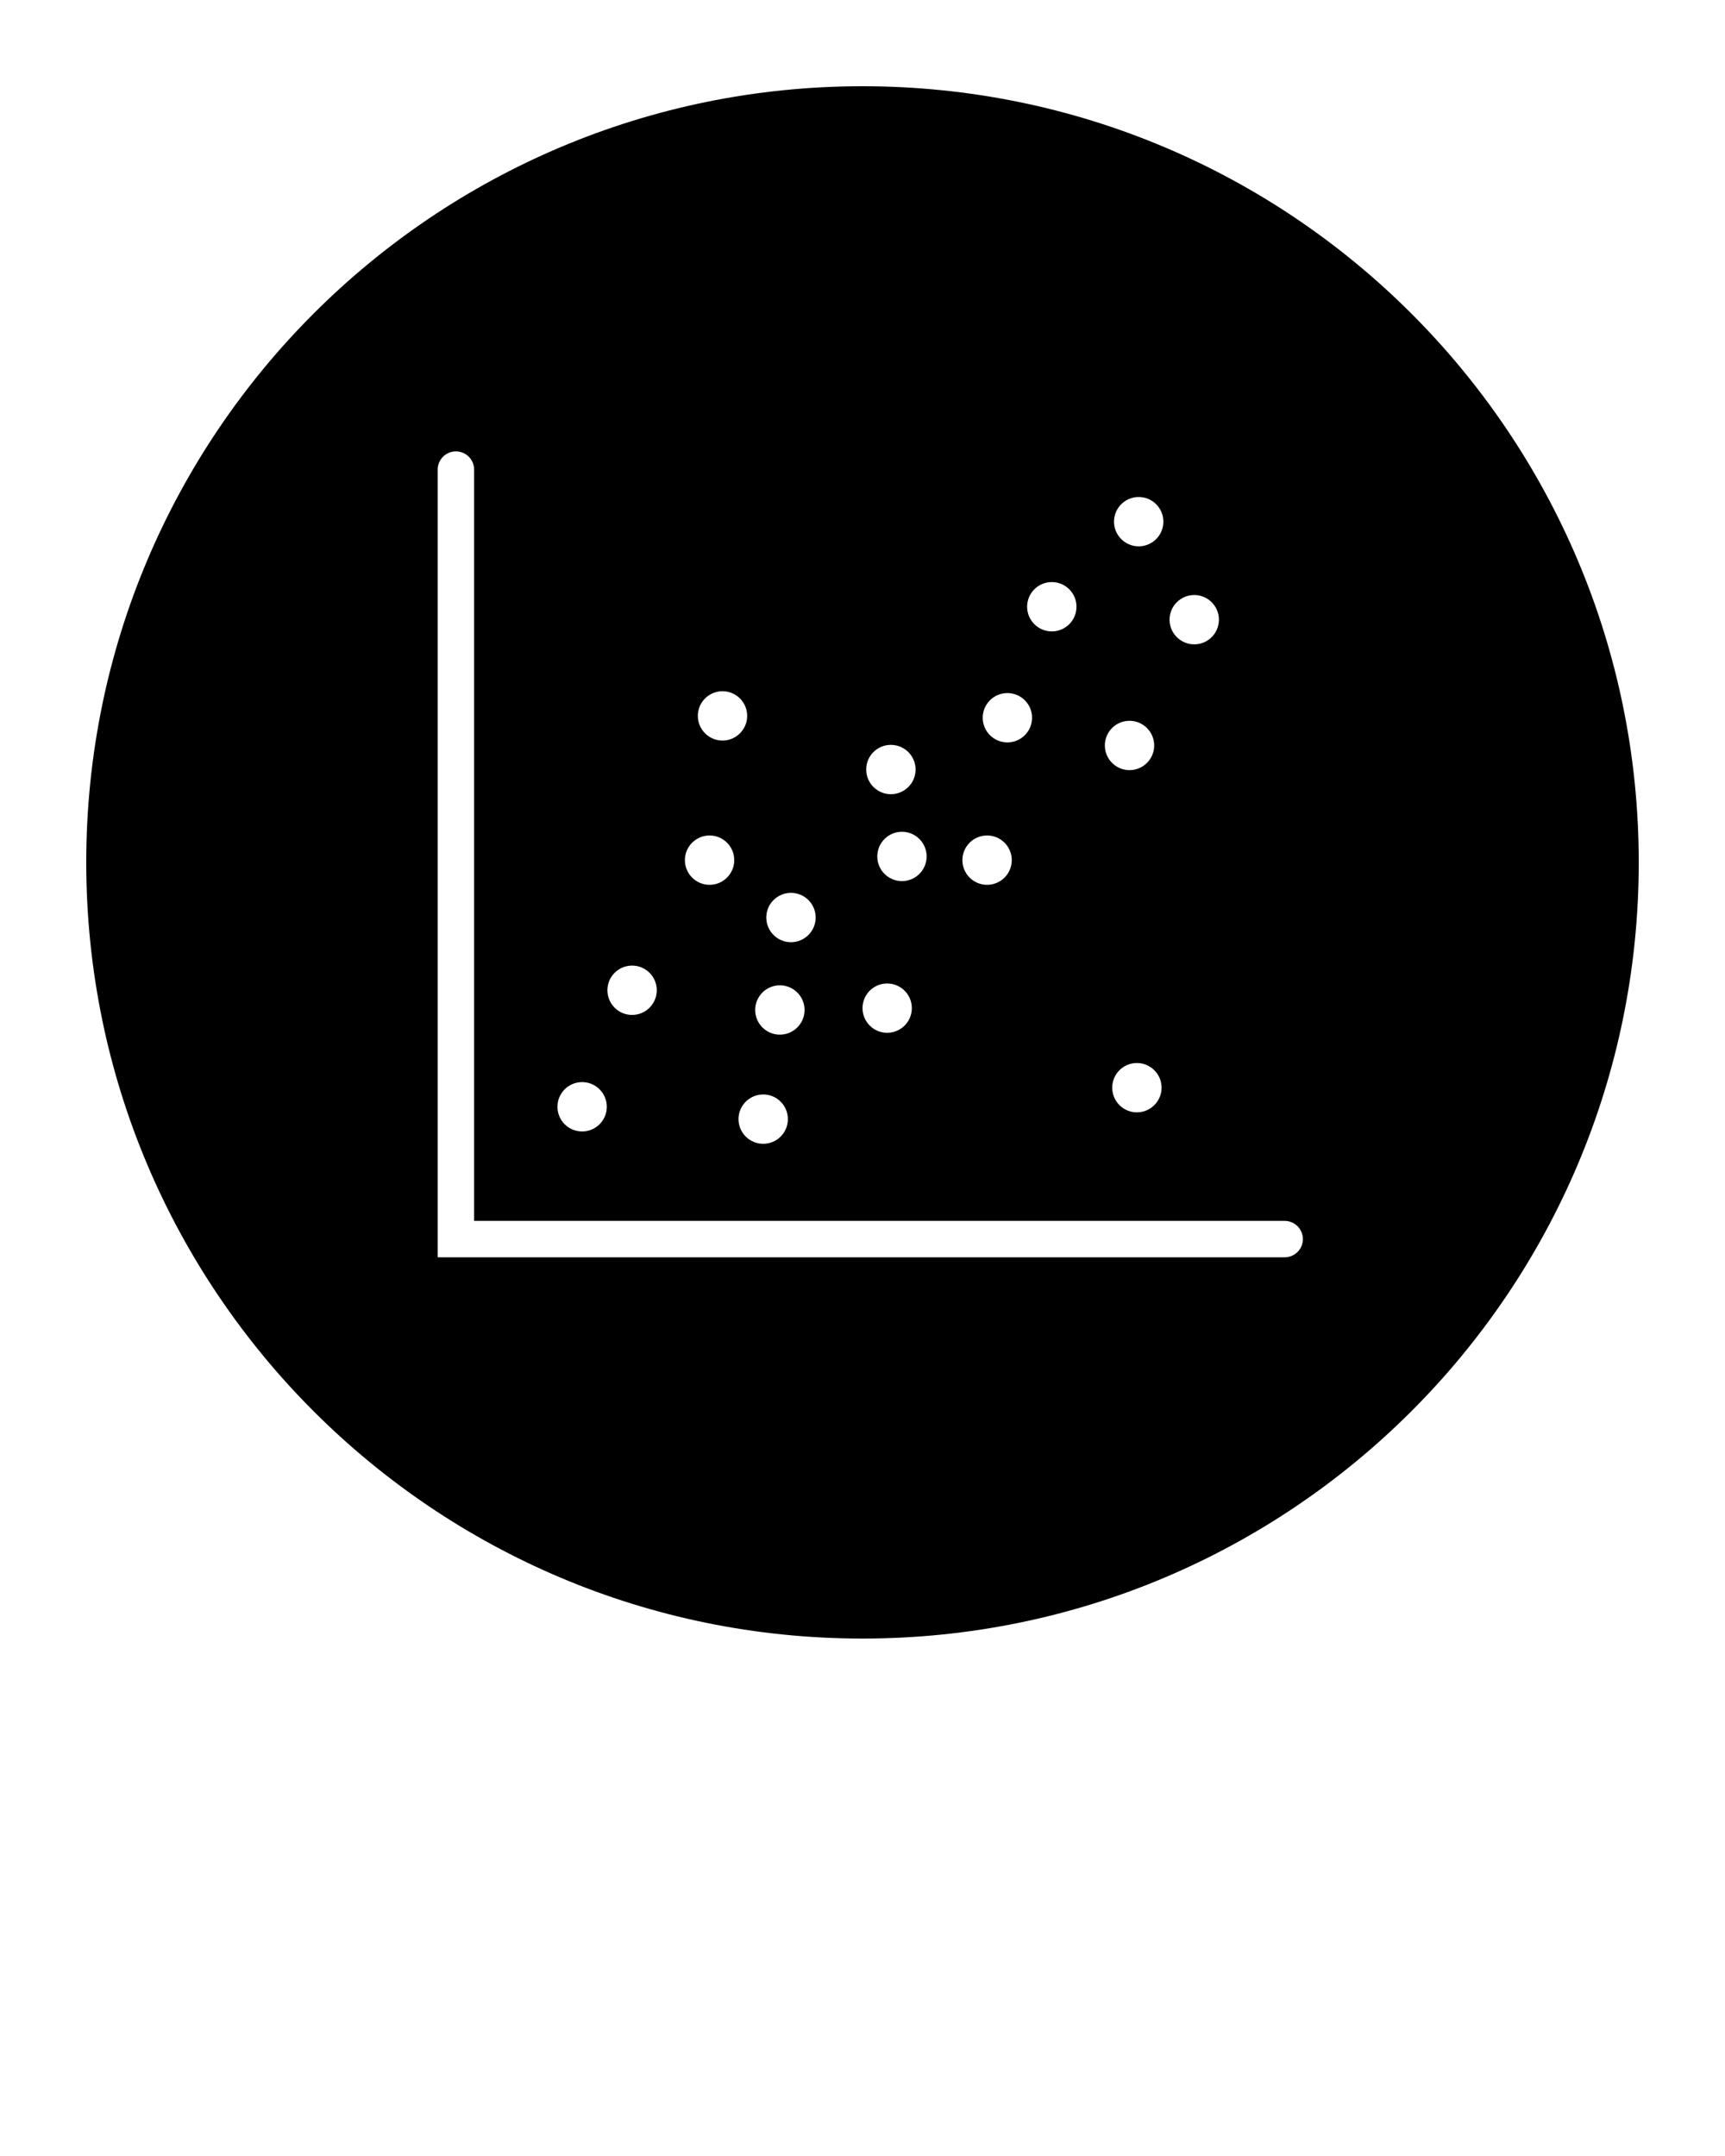 <svg xmlns="http://www.w3.org/2000/svg" xmlns:xlink="http://www.w3.org/1999/xlink" version="1.1" x="0px" y="0px" viewBox="0 0 100 125" enable-background="new 0 0 100 100" xml:space="preserve">
<path d="M50,5C25.147,5,5,25.147,5,50c0,24.854,20.147,45,45,45c24.854,0,45-20.146,45-45C95,25.147,74.854,5,50,5z M69.232,34.498  c0.789,0,1.43,0.641,1.43,1.43c0,0.791-0.641,1.43-1.43,1.43s-1.432-0.641-1.432-1.43C67.802,35.138,68.441,34.498,69.232,34.498z   M66.012,28.815c0.789,0,1.43,0.641,1.43,1.43c0,0.79-0.641,1.43-1.43,1.43c-0.791,0-1.432-0.641-1.432-1.43  C64.58,29.455,65.221,28.815,66.012,28.815z M67.338,63.061c0,0.789-0.643,1.431-1.431,1.431c-0.79,0-1.431-0.642-1.431-1.431  s0.641-1.43,1.431-1.43C66.695,61.631,67.338,62.271,67.338,63.061z M65.479,41.79c0.789,0,1.431,0.642,1.431,1.431  c0,0.788-0.642,1.43-1.431,1.43s-1.43-0.642-1.43-1.43C64.049,42.432,64.688,41.79,65.479,41.79z M60.975,33.747  c0.789,0,1.43,0.641,1.43,1.43c0,0.789-0.641,1.431-1.43,1.431c-0.791,0-1.432-0.642-1.432-1.431  C59.543,34.388,60.184,33.747,60.975,33.747z M58.4,40.182c0.789,0,1.43,0.642,1.43,1.43c0,0.791-0.641,1.431-1.43,1.431  c-0.791,0-1.432-0.642-1.432-1.431C56.971,40.822,57.609,40.182,58.4,40.182z M57.223,48.439c0.789,0,1.43,0.641,1.43,1.43  c0,0.791-0.641,1.431-1.43,1.431c-0.791,0-1.432-0.64-1.432-1.431C55.791,49.08,56.432,48.439,57.223,48.439z M53.718,49.654  c0,0.791-0.641,1.431-1.43,1.431c-0.79,0-1.431-0.64-1.431-1.431c0-0.789,0.641-1.43,1.431-1.43  C53.077,48.225,53.718,48.865,53.718,49.654z M51.645,43.186c0.791,0,1.432,0.641,1.432,1.43s-0.641,1.43-1.432,1.43  c-0.789,0-1.431-0.641-1.431-1.43C50.214,43.824,50.854,43.186,51.645,43.186z M51.43,57.02c0.789,0,1.43,0.641,1.43,1.431  c0,0.788-0.641,1.428-1.43,1.428s-1.429-0.64-1.429-1.428C50.001,57.659,50.641,57.02,51.43,57.02z M45.854,51.766  c0.789,0,1.431,0.639,1.431,1.43c0,0.789-0.642,1.431-1.431,1.431s-1.431-0.642-1.431-1.431  C44.423,52.404,45.062,51.766,45.854,51.766z M45.209,57.126c0.789,0,1.432,0.64,1.432,1.431c0,0.789-0.643,1.43-1.432,1.43  c-0.79,0-1.43-0.641-1.43-1.43C43.779,57.766,44.419,57.126,45.209,57.126z M45.674,64.884c0,0.79-0.64,1.431-1.43,1.431  c-0.791,0-1.432-0.641-1.432-1.431s0.643-1.43,1.432-1.43C45.034,63.454,45.674,64.094,45.674,64.884z M41.885,40.075  c0.789,0,1.43,0.641,1.43,1.43s-0.641,1.431-1.43,1.431c-0.791,0-1.431-0.642-1.431-1.431S41.094,40.075,41.885,40.075z   M41.134,48.439c0.791,0,1.431,0.641,1.431,1.43c0,0.791-0.641,1.431-1.431,1.431c-0.788,0-1.43-0.64-1.43-1.431  C39.704,49.08,40.346,48.439,41.134,48.439z M36.643,55.982c0.789,0,1.431,0.641,1.431,1.431s-0.642,1.431-1.431,1.431  c-0.791,0-1.431-0.641-1.431-1.431S35.852,55.982,36.643,55.982z M33.746,62.738c0.791,0,1.431,0.641,1.431,1.431  S34.536,65.6,33.746,65.6c-0.789,0-1.43-0.641-1.43-1.431S32.956,62.738,33.746,62.738z M74.475,72.895H25.374v-45.67  c0-0.583,0.473-1.055,1.055-1.055c0.583,0,1.055,0.472,1.055,1.055v43.56h46.991c0.582,0,1.055,0.473,1.055,1.055  S75.057,72.895,74.475,72.895z"/>
</svg>
